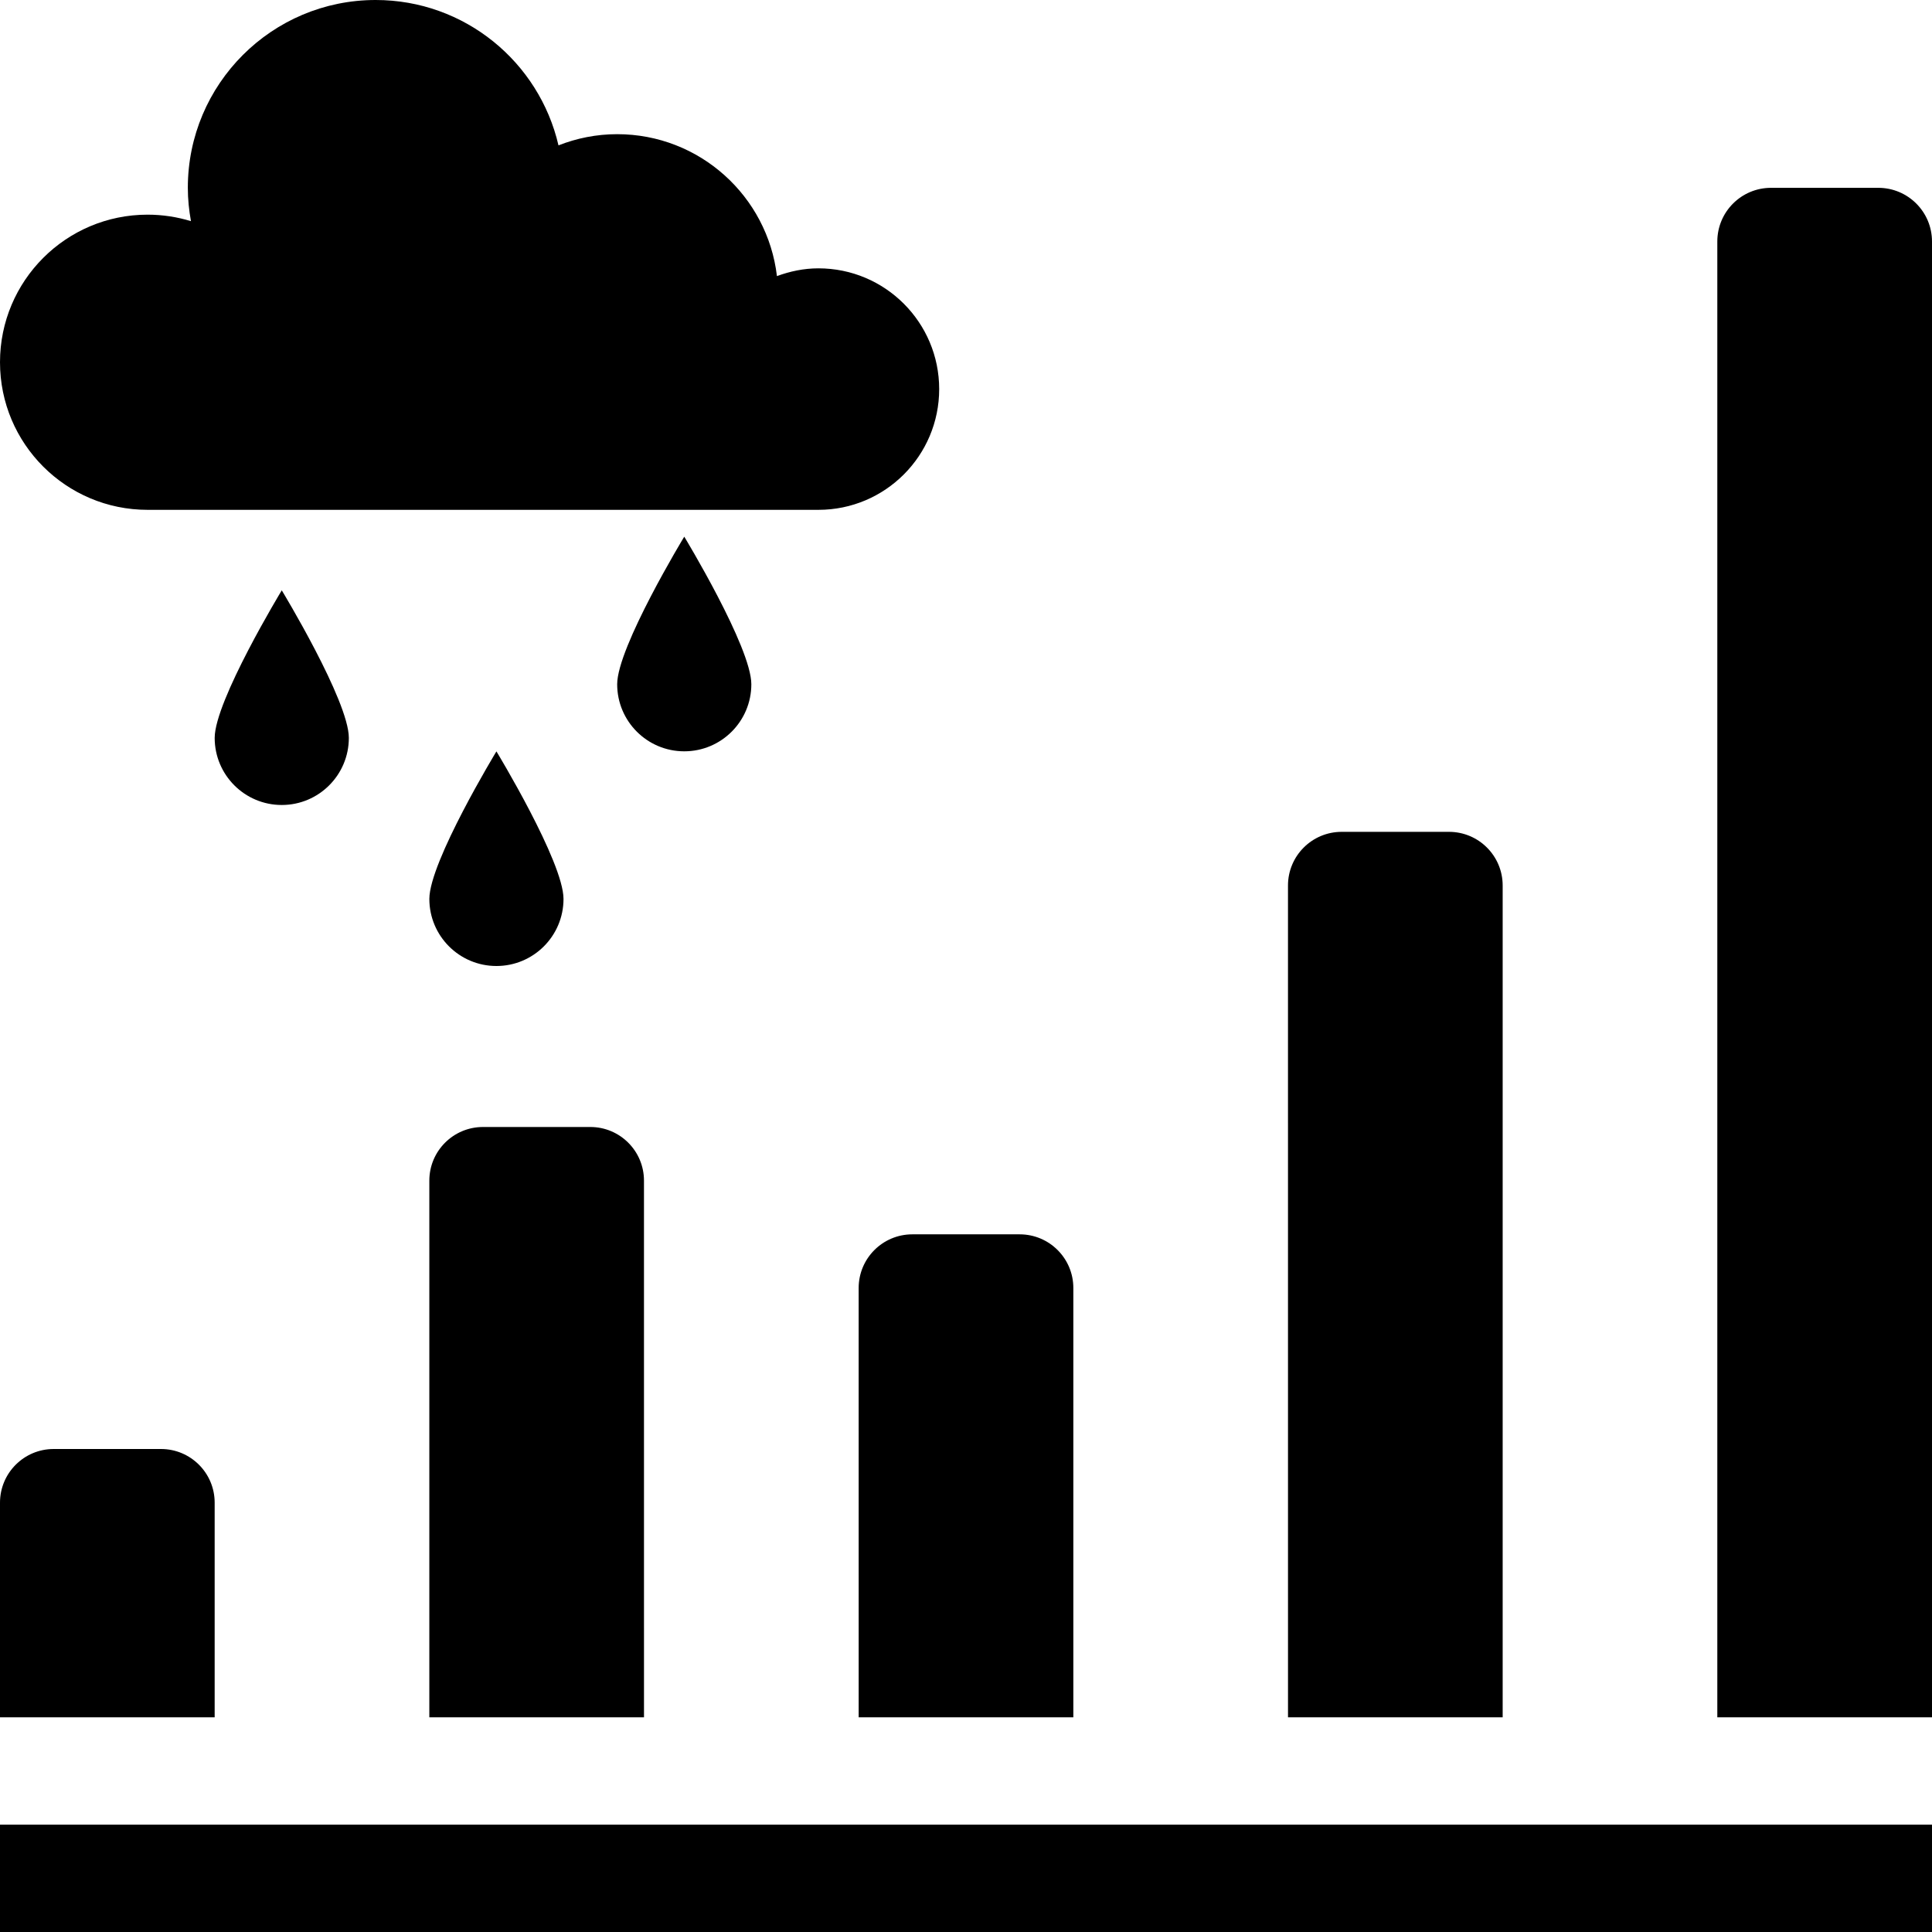 <?xml version="1.0" ?>
<svg xmlns="http://www.w3.org/2000/svg" xmlns:ev="http://www.w3.org/2001/xml-events" xmlns:xlink="http://www.w3.org/1999/xlink" baseProfile="full" enable-background="new 0 0 100 100" height="600px" version="1.1" viewBox="0 0 100 100" width="600px" x="0px" xml:space="preserve" y="0px">
	<defs/>
	<path d="M 8.333,75.0 L 2.778,75.0 C 1.245,75.0 0.0,76.242 0.0,77.778 L 0.0,88.889 L 11.111,88.889 L 11.111,77.778 C 11.111,76.242 9.867,75.0 8.333,75.0"/>
	<path d="M 30.555,58.333 L 25.0,58.333 C 23.466,58.333 22.222,59.575 22.222,61.111 L 22.222,88.888 L 33.333,88.888 L 33.332,61.111 C 33.333,59.576 32.088,58.333 30.555,58.333"/>
	<path d="M 52.778,63.889 L 47.222,63.889 C 45.689,63.889 44.444,65.132 44.444,66.667 L 44.445,88.889 L 55.556,88.889 L 55.556,66.667 C 55.556,65.131 54.311,63.889 52.778,63.889"/>
	<path d="M 75.0,43.056 L 69.444,43.056 C 67.911,43.056 66.666,44.298 66.666,45.834 L 66.667,88.889 L 77.778,88.889 L 77.778,45.834 C 77.778,44.298 76.533,43.056 75.0,43.056"/>
	<path d="M 97.222,9.722 L 91.666,9.722 C 90.133,9.722 88.888,10.965 88.888,12.5 L 88.888,88.889 L 100.0,88.889 L 100.0,12.5 C 100.0,10.965 98.755,9.722 97.222,9.722"/>
	<path d="M 42.361,13.889 C 41.603,13.889 40.886,14.044 40.214,14.291 C 39.726,10.154 36.212,6.945 31.944,6.945 C 30.871,6.945 29.849,7.154 28.907,7.524 C 27.91,3.214 24.056,0.0 19.444,0.0 C 14.076,0.0 9.722,4.351 9.722,9.722 C 9.722,10.312 9.783,10.886 9.884,11.447 C 9.174,11.23 8.42,11.111 7.638,11.111 C 3.421,11.111 0.0,14.53 0.0,18.75 C 0.0,22.97 3.421,26.389 7.639,26.389 L 42.362,26.389 C 45.813,26.389 48.612,23.59 48.612,20.139 C 48.611,16.686 45.812,13.889 42.361,13.889"/>
	<path d="M 29.167,46.528 C 29.167,48.446 27.613,50.0 25.695,50.0 C 23.777,50.0 22.223,48.446 22.223,46.528 C 22.223,44.61 25.695,38.892 25.695,38.892 C 25.695,38.892 29.167,44.61 29.167,46.528"/>
	<path d="M 18.056,38.193 C 18.056,40.111 16.501,41.666 14.584,41.666 C 12.666,41.666 11.112,40.111 11.112,38.193 C 11.112,36.276 14.584,30.556 14.584,30.556 C 14.584,30.556 18.056,36.275 18.056,38.193"/>
	<path d="M 38.889,35.416 C 38.889,37.333 37.335,38.888 35.417,38.888 C 33.5,38.888 31.945,37.333 31.945,35.416 C 31.945,33.498 35.417,27.778 35.417,27.778 C 35.417,27.778 38.889,33.498 38.889,35.416"/>
	<path d="M 0.0,94.444 L 100.0,94.444 L 100.0,100.0 L 0.0,100.0 L 0.0,94.444" height="5.556" width="100" y="94.444"/>
</svg>
